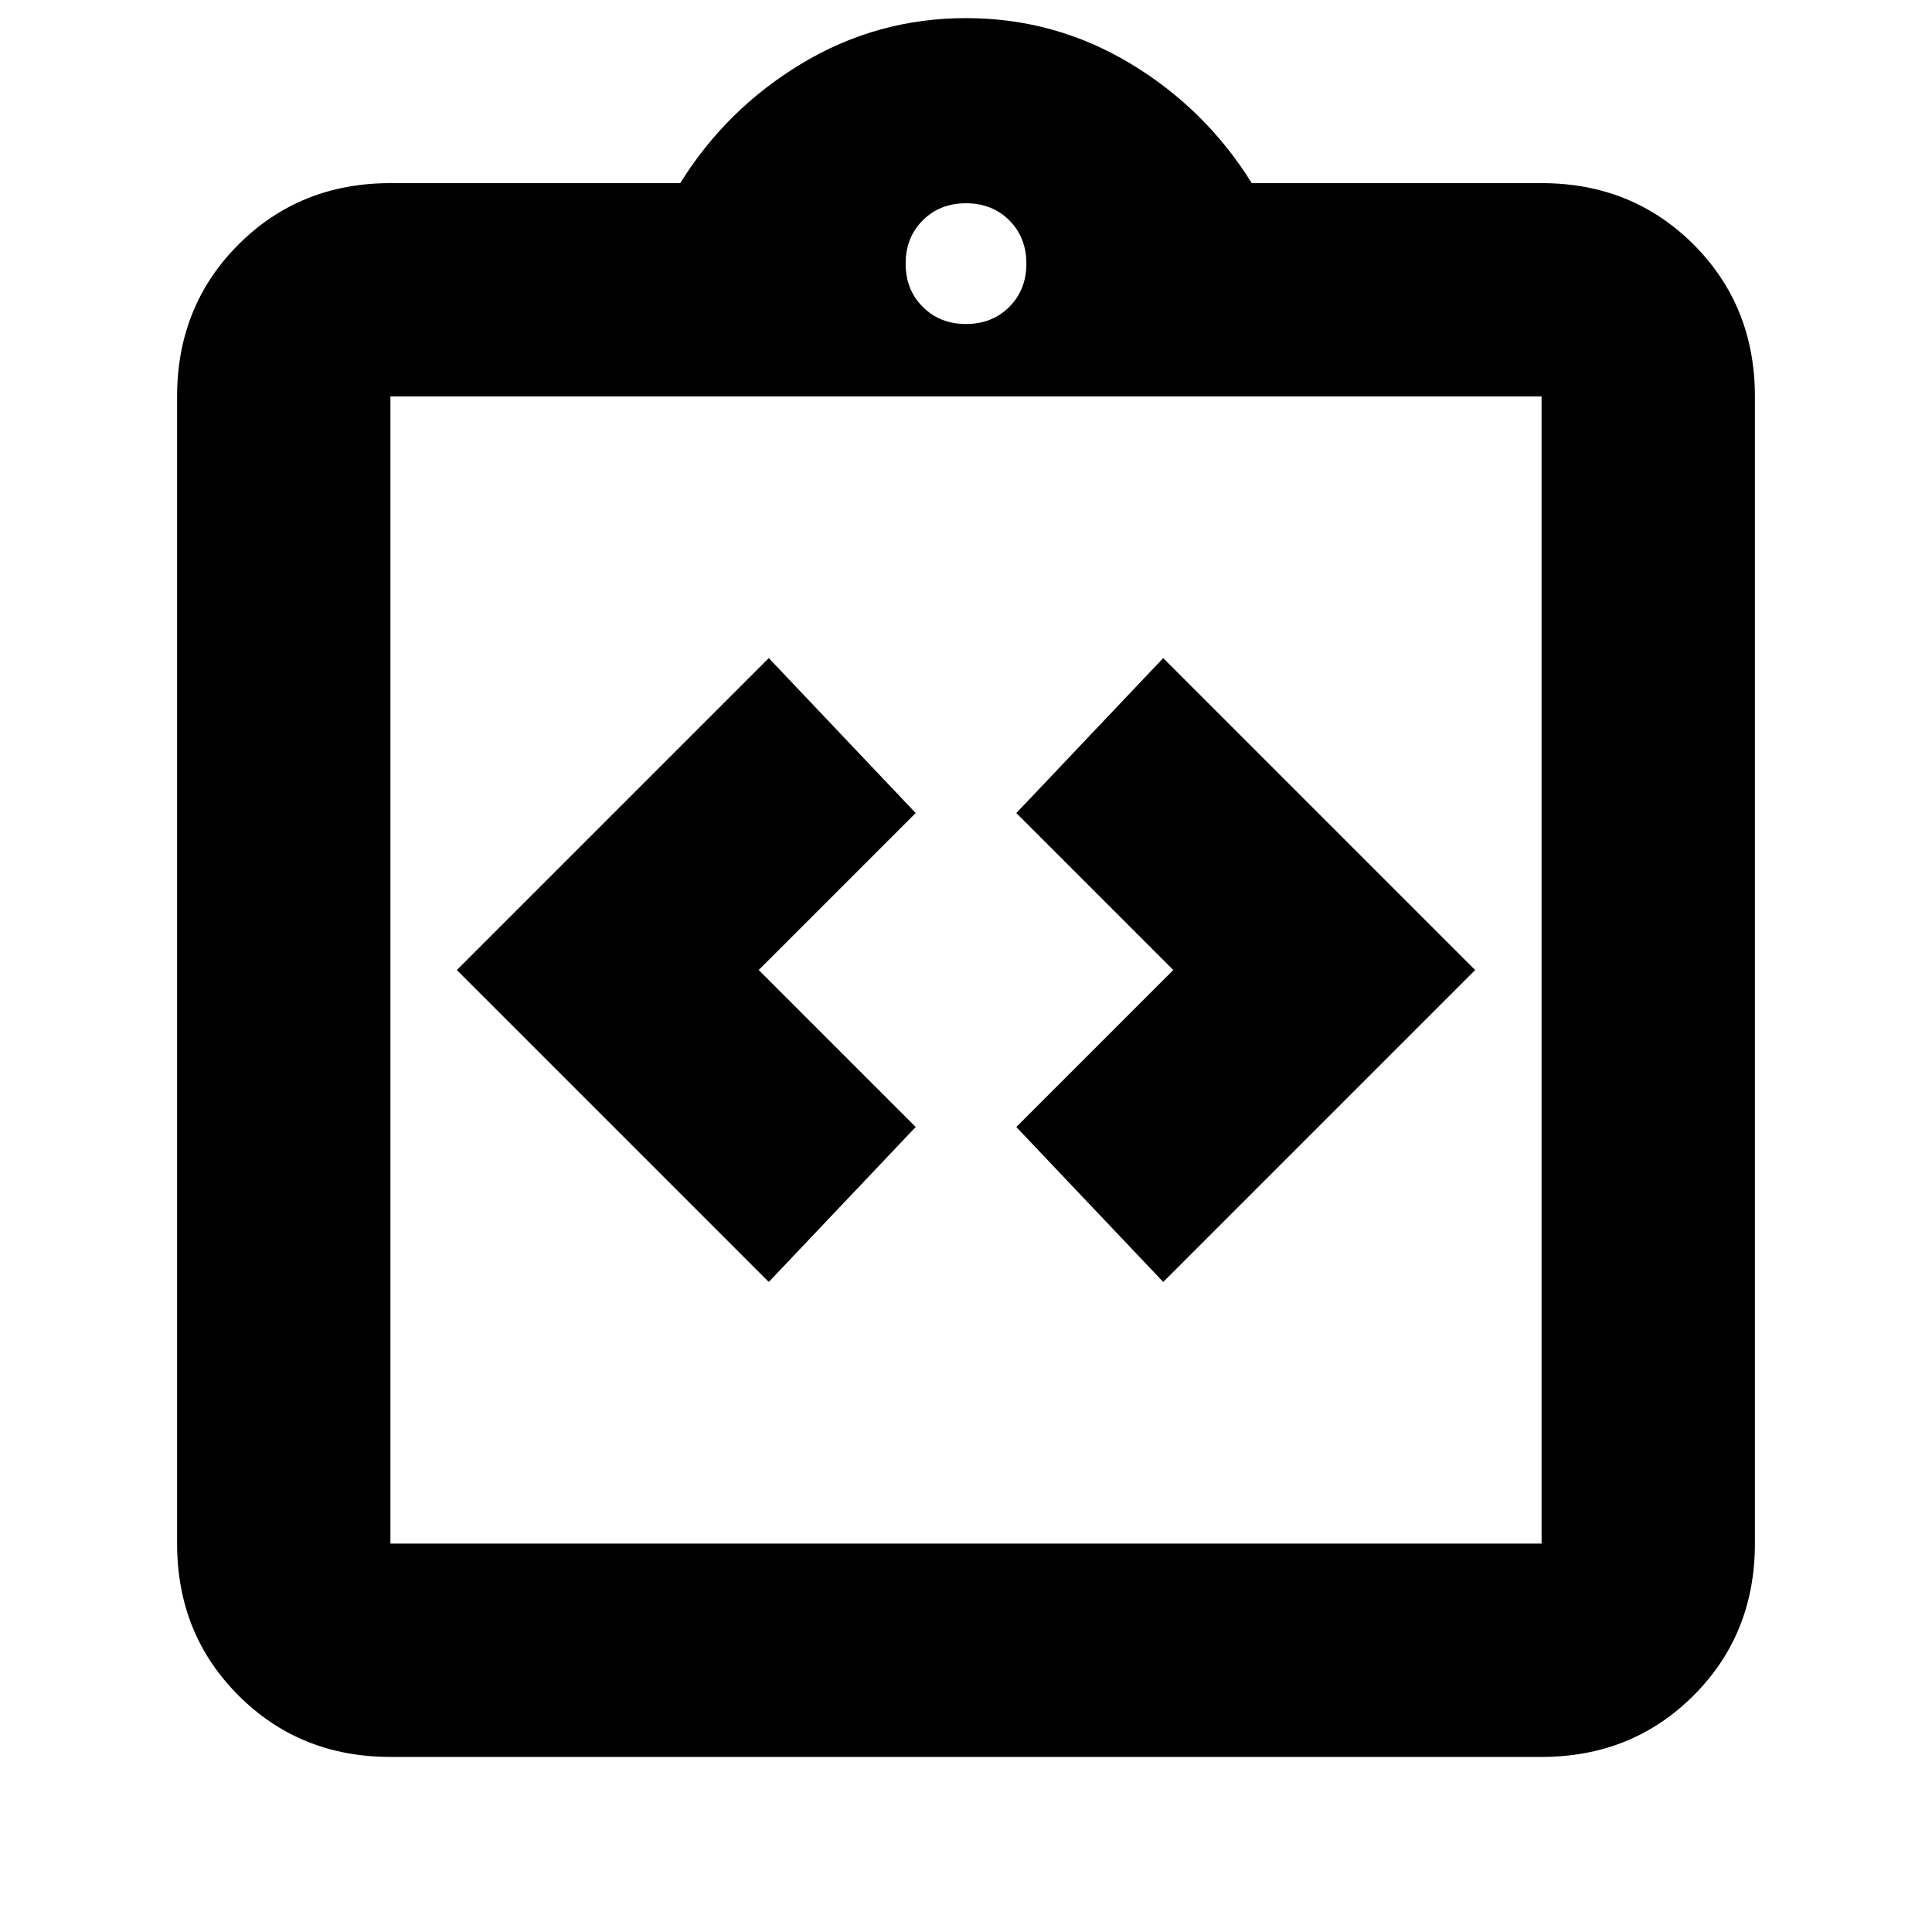 <svg xmlns="http://www.w3.org/2000/svg" height="24" width="24"><path d="M9.55 15.925 11.375 14l-1.95-1.95 1.95-1.95L9.55 8.175 5.675 12.05Zm4.9 0 3.875-3.875-3.875-3.875-1.825 1.925 1.95 1.95-1.95 1.95Zm-9.6 5.9q-1.125 0-1.887-.763Q2.2 20.3 2.2 19.175V4.925q0-1.125.763-1.888.762-.762 1.887-.762h3.6Q9.025 1.35 9.963.787 10.9.225 12 .225q1.1 0 2.038.562.937.563 1.512 1.488h3.6q1.125 0 1.888.762.762.763.762 1.888v14.25q0 1.125-.762 1.887-.763.763-1.888.763Zm0-2.65h14.3V4.925H4.85v14.25ZM12 4.025q.325 0 .538-.213.212-.212.212-.537 0-.325-.212-.538-.213-.212-.538-.212-.325 0-.537.212-.213.213-.213.538 0 .325.213.537.212.213.537.213Zm-7.15 15.15V4.925v14.25Z"/></svg>